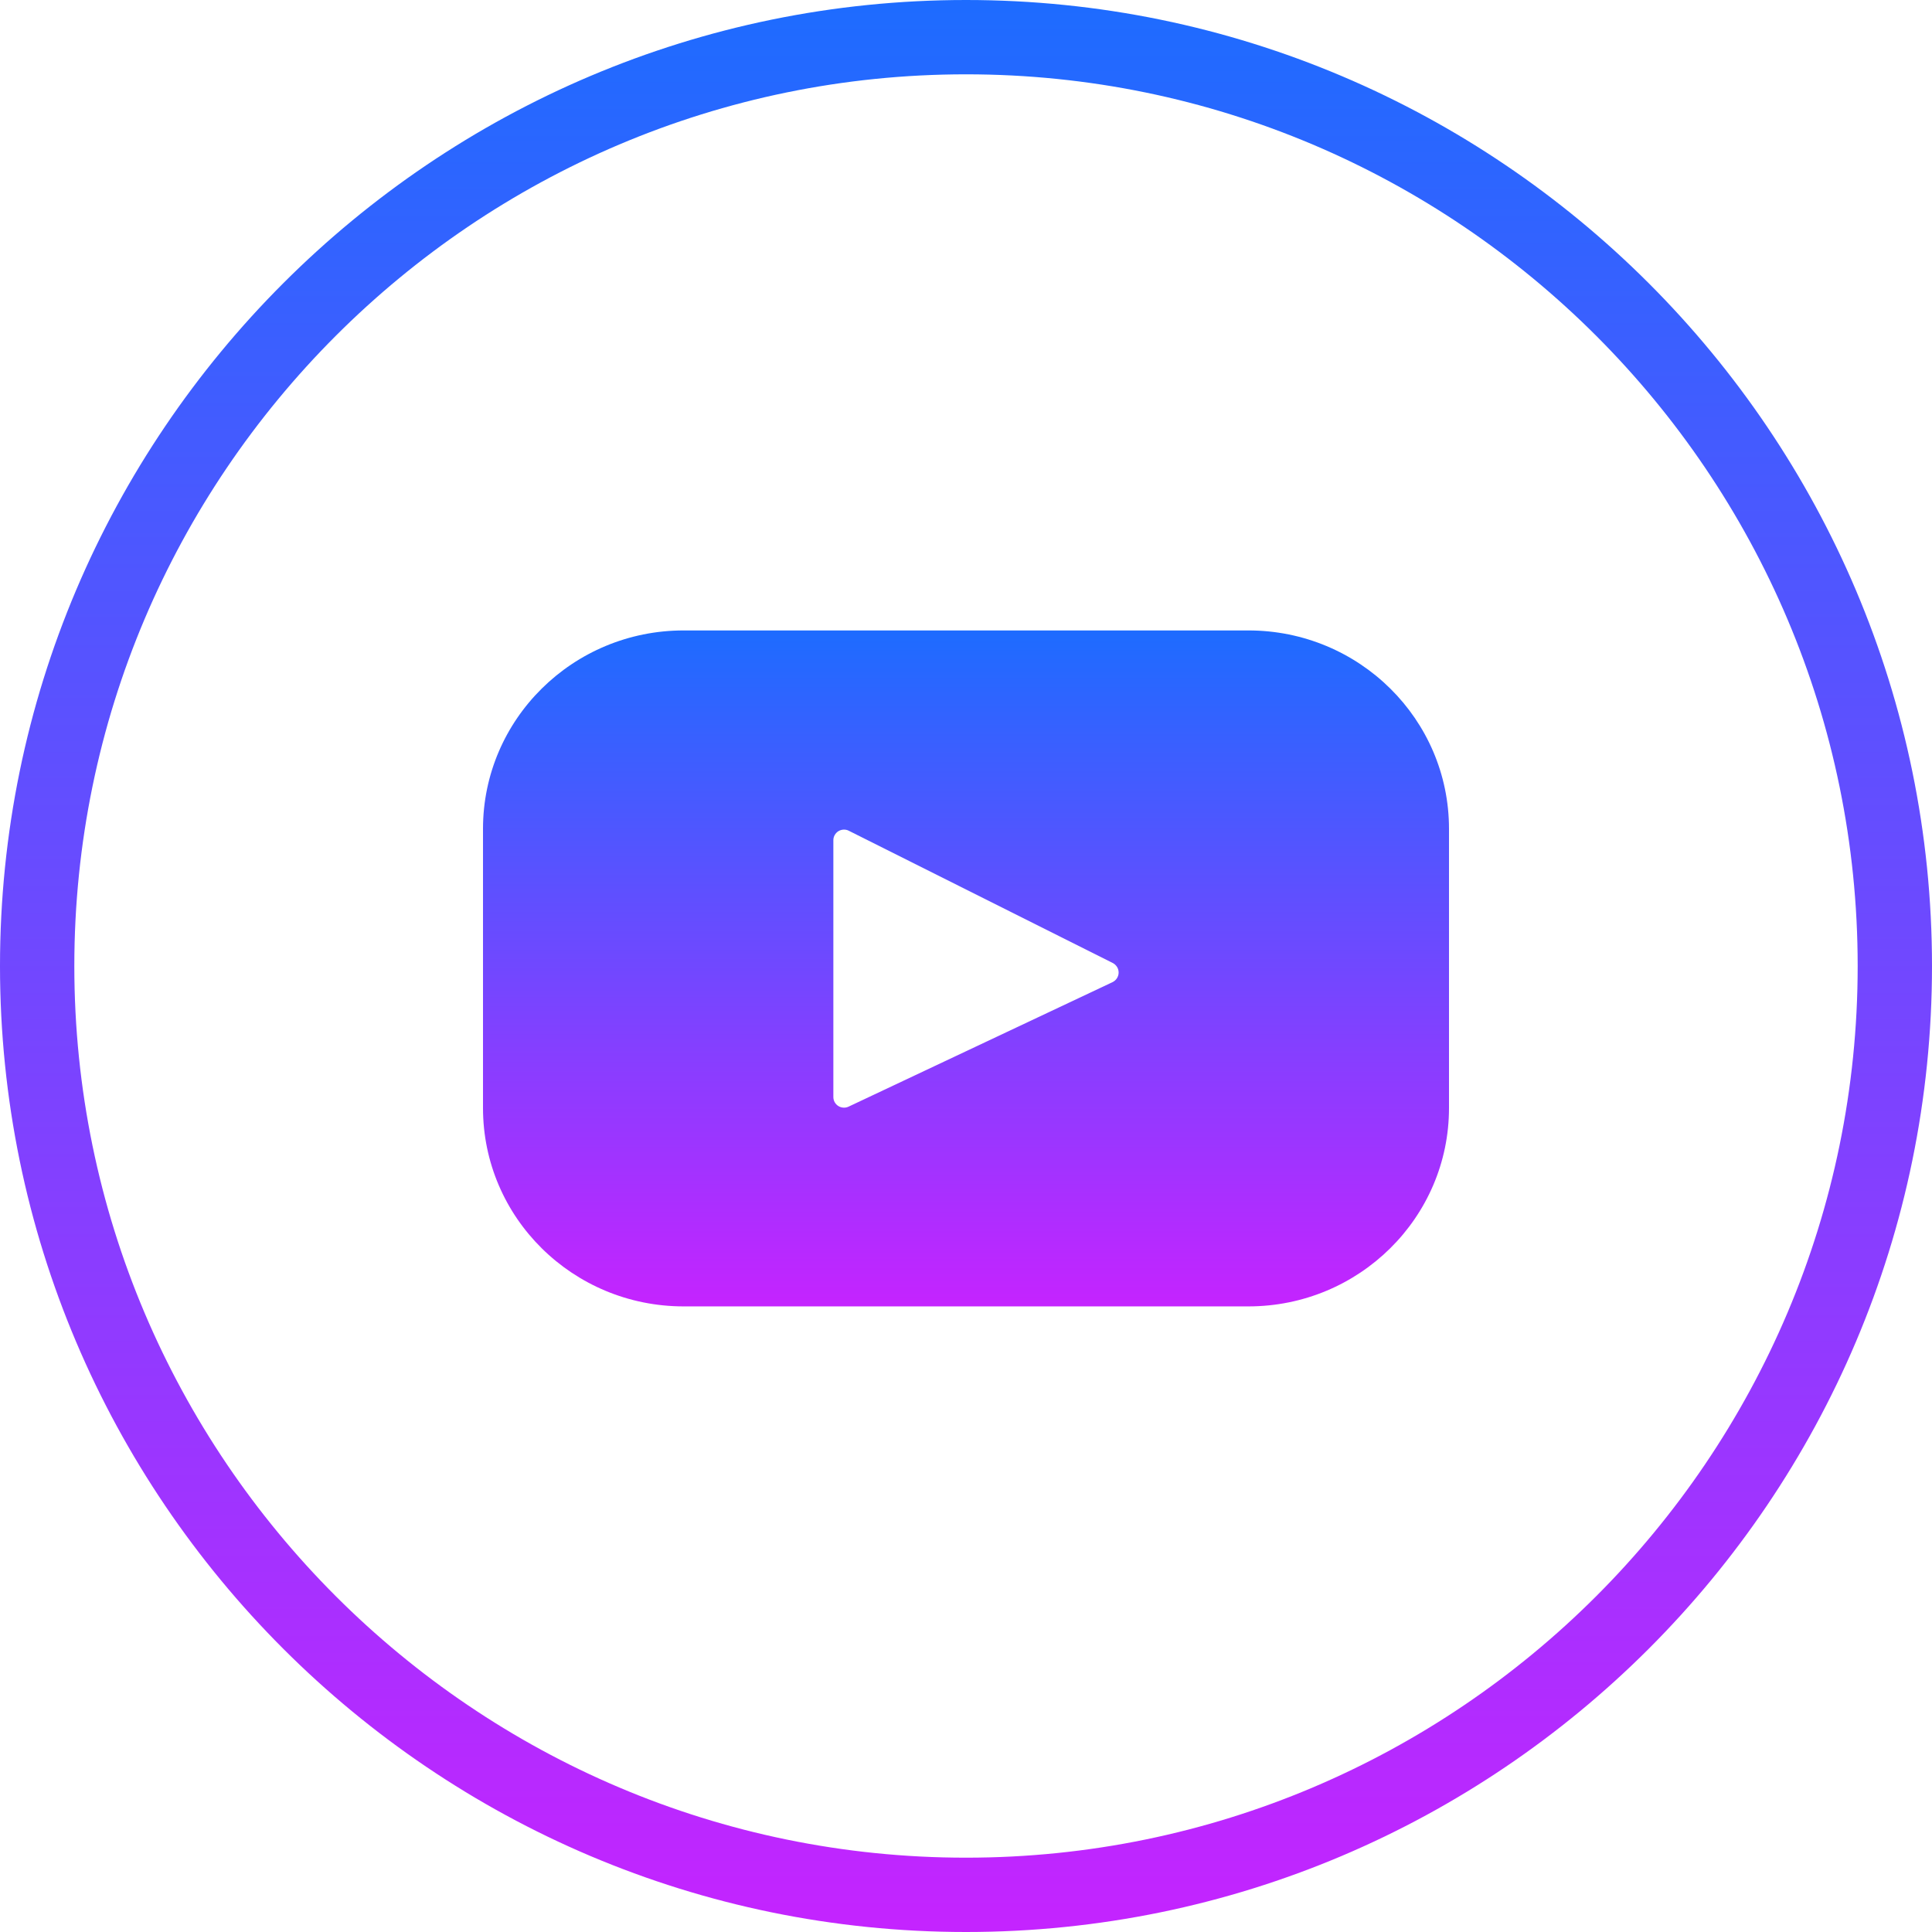 <svg width="32" height="32" viewBox="0 0 32 32" fill="none" xmlns="http://www.w3.org/2000/svg">
<path d="M20.677 10.442H11.323C9.488 10.442 8 11.914 8 13.728V18.352C8 20.168 9.488 21.638 11.323 21.638H20.677C22.512 21.638 24 20.166 24 18.352V13.728C24 11.912 22.512 10.442 20.677 10.442ZM18.43 16.266L14.054 18.33C14.028 18.342 13.998 18.348 13.969 18.346C13.939 18.344 13.91 18.335 13.885 18.319C13.86 18.303 13.84 18.282 13.825 18.256C13.811 18.23 13.803 18.201 13.803 18.171V13.915C13.803 13.885 13.811 13.856 13.826 13.83C13.841 13.804 13.862 13.782 13.888 13.766C13.914 13.751 13.943 13.742 13.973 13.741C14.003 13.74 14.033 13.746 14.059 13.76L18.434 15.952C18.462 15.967 18.486 15.99 18.503 16.018C18.52 16.045 18.528 16.077 18.528 16.11C18.528 16.142 18.518 16.174 18.501 16.201C18.484 16.229 18.459 16.251 18.43 16.266Z" fill="url(#paint0_linear)"/>
<path d="M16 32C7.177 32 0 24.823 0 16C0 7.177 7.177 0 16 0C24.823 0 32 7.177 32 16C32 24.823 24.823 32 16 32ZM16 1.231C7.857 1.231 1.231 7.857 1.231 16C1.231 24.143 7.857 30.769 16 30.769C24.143 30.769 30.769 24.143 30.769 16C30.769 7.857 24.143 1.231 16 1.231Z" fill="url(#paint1_linear)"/>
<defs>
<linearGradient id="paint0_linear" x1="16" y1="10.218" x2="16" y2="21.862" gradientUnits="userSpaceOnUse">
<stop stop-color="#1A6DFF"/>
<stop offset="1" stop-color="#C822FF"/>
</linearGradient>
<linearGradient id="paint1_linear" x1="16" y1="-0.64" x2="16" y2="32.64" gradientUnits="userSpaceOnUse">
<stop stop-color="#1A6DFF"/>
<stop offset="1" stop-color="#C822FF"/>
</linearGradient>
</defs>
</svg>
